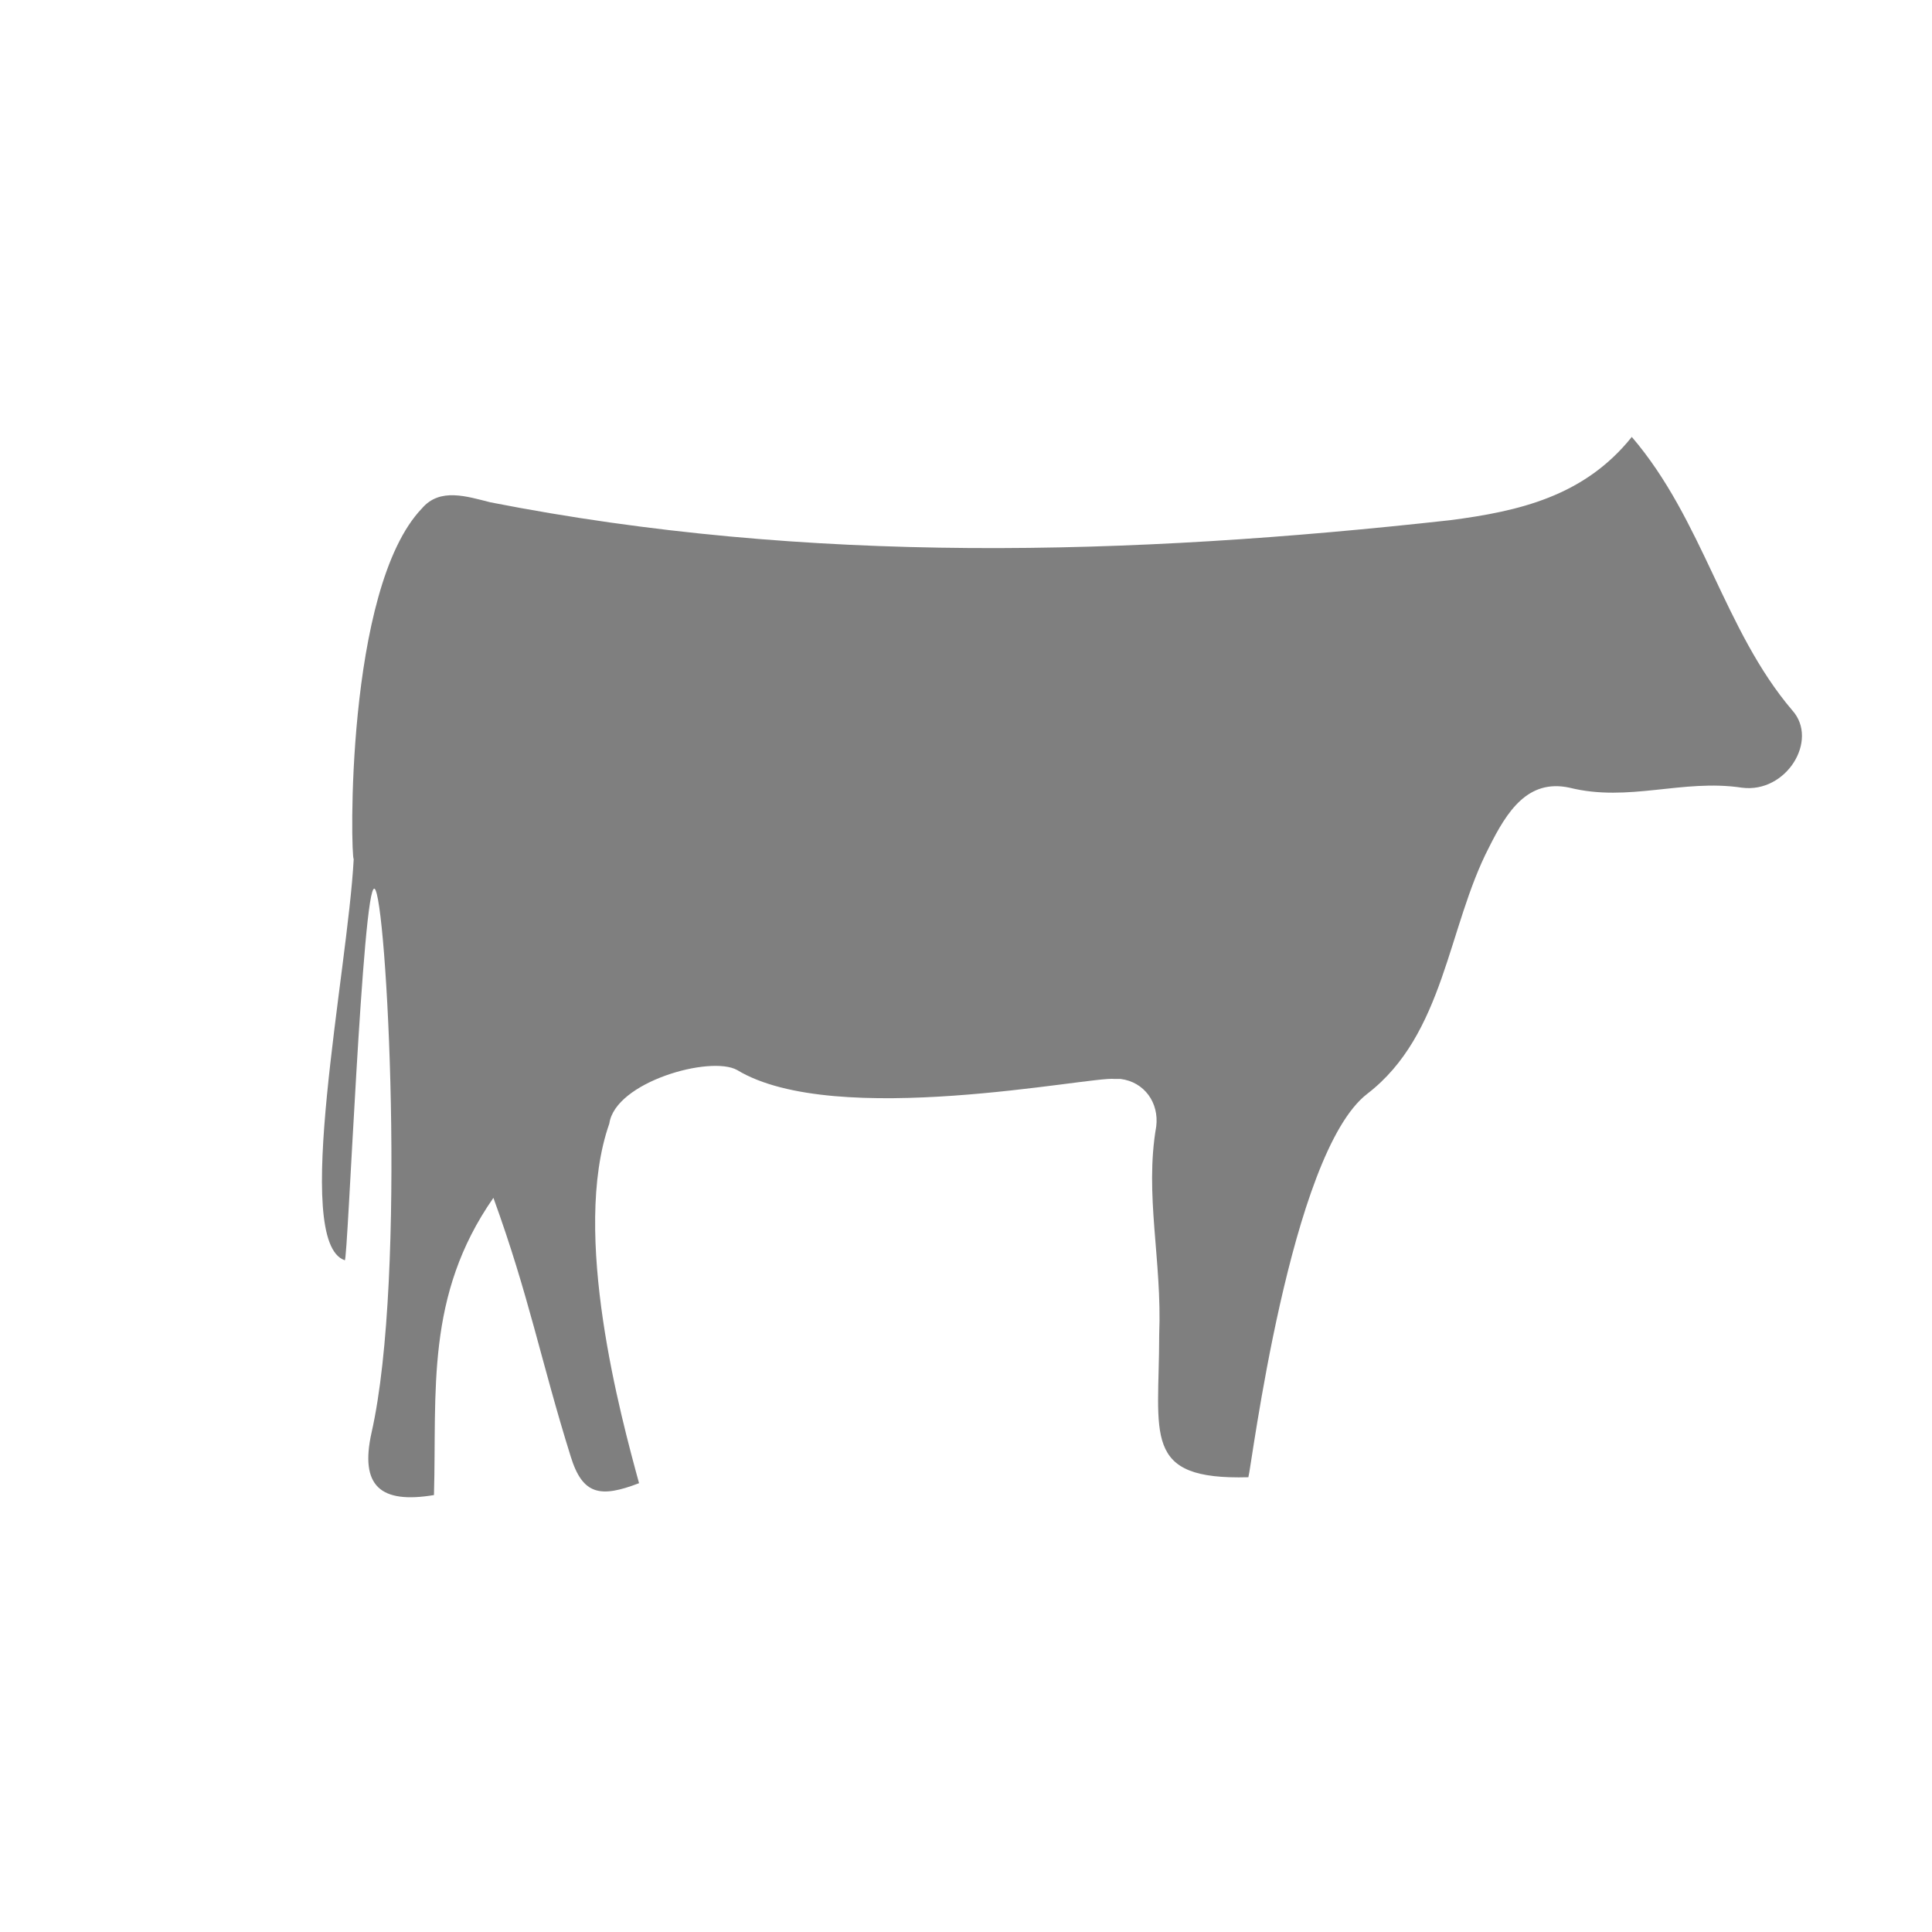 <?xml version="1.0" encoding="utf-8"?>
<!-- Generator: Adobe Illustrator 19.2.1, SVG Export Plug-In . SVG Version: 6.00 Build 0)  -->
<svg version="1.1" id="Ebene_1" xmlns="http://www.w3.org/2000/svg" xmlns:xlink="http://www.w3.org/1999/xlink" x="0px" y="0px"
	 viewBox="0 0 65 65" style="enable-background:new 0 0 65 65;" xml:space="preserve">
<style type="text/css">
	.st0{fill:#7F7F7F;}
</style>
<title>justcow</title>
<path class="st0" d="M14.2,17.1c0.6-0.7,1.5-0.4,2.3-0.2C27.2,19,38,18.7,48.8,17.5c2.3-0.3,4.5-0.8,6.1-2.8
	c2.4,2.8,3.1,6.5,5.4,9.2c0.9,1-0.2,2.8-1.7,2.6c-2-0.3-3.8,0.5-5.8,0c-1.4-0.3-2.1,0.8-2.7,2c-1.4,2.7-1.5,6.3-4.1,8.3
	s-3.9,12.6-4,12.9c-3.6,0.1-3-1.4-3-4.8c0.1-2.5-0.5-4.7-0.1-7c0.1-0.8-0.4-1.5-1.2-1.6c-0.1,0-0.2,0-0.2,0
	c-0.8-0.1-9.4,1.7-12.7-0.3c-0.9-0.5-4.1,0.4-4.3,1.8c-1.3,3.7,0.4,9.9,1,12.1c-1.3,0.5-1.9,0.4-2.3-0.9c-1-3.2-1.4-5.4-2.6-8.7
	c-2.3,3.3-1.9,6.5-2,10c-1.8,0.3-2.5-0.3-2.1-2.1c1.2-5.3,0.5-18.1,0.1-18.3s-0.9,12.6-1,12.5c-1.8-0.6,0.1-9.7,0.3-13.5
	C11.8,28.9,11.6,19.8,14.2,17.1z"/>
</svg>
